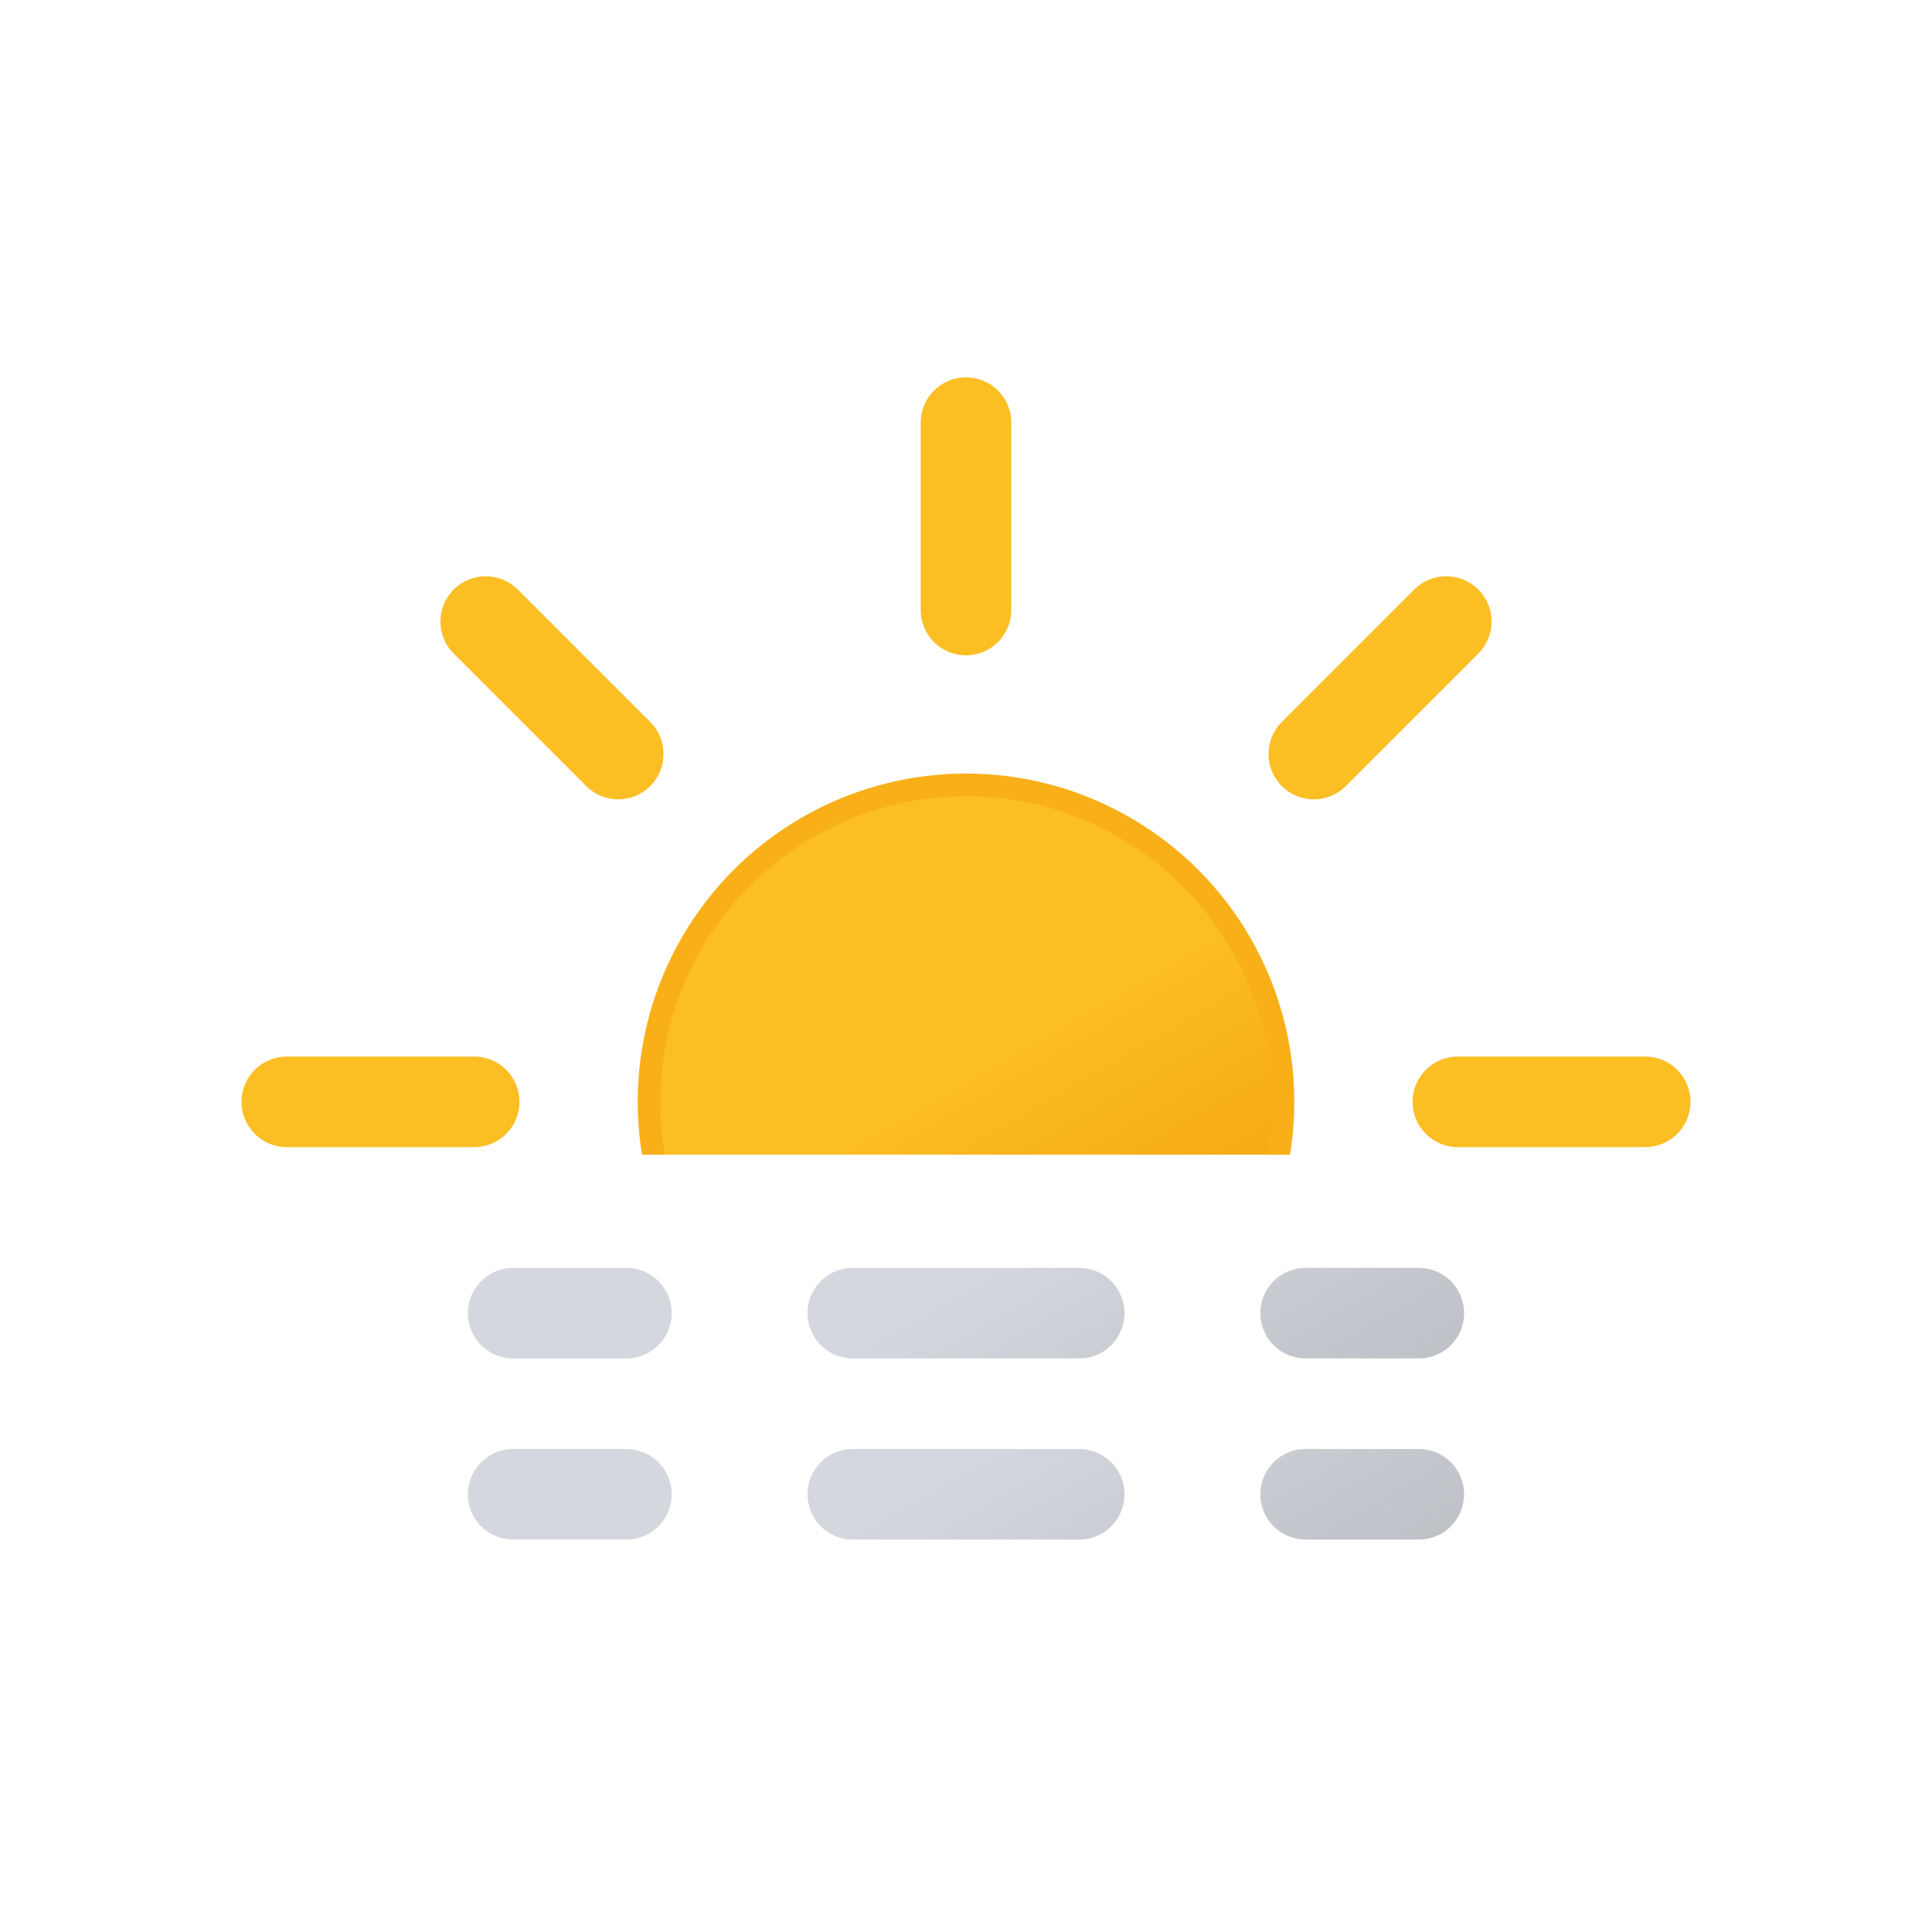 <svg xmlns="http://www.w3.org/2000/svg" xmlns:xlink="http://www.w3.org/1999/xlink" viewBox="0 0 512 512">
    <defs>
        <linearGradient id="a" x1="17.25" y1="43.11" x2="89.25" y2="167.82" gradientUnits="userSpaceOnUse">
            <stop offset="0" stop-color="#d4d7dd"/>
            <stop offset="0.45" stop-color="#d4d7dd"/>
            <stop offset="1" stop-color="#bec1c6"/>
        </linearGradient>
        <linearGradient id="b" x1="107.25" y1="-8.85" x2="179.25" y2="115.86" xlink:href="#a"/>
        <linearGradient id="c" x1="174.75" y1="-47.82" x2="246.75" y2="76.89" xlink:href="#a"/>
        <linearGradient id="d" y1="-4.89" x2="89.25" y2="119.82" xlink:href="#a"/>
        <linearGradient id="e" x1="107.25" y1="-56.85" x2="179.25" y2="67.86" xlink:href="#a"/>
        <linearGradient id="f" x1="174.75" y1="-95.82" x2="246.75" y2="28.89" xlink:href="#a"/>
        <linearGradient id="g" x1="149.99" y1="119.24" x2="234.01" y2="264.76" gradientUnits="userSpaceOnUse">
            <stop offset="0" stop-color="#fbbf24"/>
            <stop offset="0.45" stop-color="#fbbf24"/>
            <stop offset="1" stop-color="#f59e0b"/>
        </linearGradient>
        <clipPath id="h">
            <rect width="512" height="306" fill="none"/>
        </clipPath>
        <symbol id="i" viewBox="0 0 384 384">
            <!-- sun-core -->
            <circle cx="192" cy="192" r="84" stroke="#f8af18" stroke-miterlimit="10" stroke-width="6" fill="url(#g)"/>

            <!-- sun-rays -->
            <path d="M192,61.66V12m0,360V322.34M284.17,99.83l35.11-35.11M64.72,319.28l35.11-35.11m0-184.34L64.72,64.72M319.28,319.28l-35.11-35.11M61.66,192H12m360,0H322.34" fill="none" stroke="#fbbf24" stroke-linecap="round" stroke-miterlimit="10" stroke-width="24">
                <animateTransform
                    attributeName="transform"
                    additive="sum"
                    type="rotate"
                    values="0 192 192; 45 192 192"
                    dur="6s"
                    repeatCount="indefinite"/>
            </path>
        </symbol>
        <symbol id="j" viewBox="0 0 264 72" overflow="visible">
            <g>
                <line x1="12" y1="60" x2="42" y2="60" fill="none" stroke-linecap="round" stroke-miterlimit="10" stroke-width="24" stroke="url(#a)"/>
                <line x1="102" y1="60" x2="192" y2="60" fill="none" stroke-linecap="round" stroke-miterlimit="10" stroke-width="24" stroke-dasharray="60 60" stroke="url(#b)"/>
                <line x1="222" y1="60" x2="252" y2="60" fill="none" stroke-linecap="round" stroke-miterlimit="10" stroke-width="24" stroke="url(#c)"/>

                <animateTransform
                    attributeName="transform"
                    additive="sum"
                    type="translate"
                    values="-24 0; 24 0; -24 0"
                    dur="6s"
                    repeatCount="indefinite"/>
            </g>
            <g>
                <line x1="12" y1="12" x2="42" y2="12" fill="none" stroke-linecap="round" stroke-miterlimit="10" stroke-width="24" stroke="url(#d)"/>
                <line x1="102" y1="12" x2="192" y2="12" fill="none" stroke-linecap="round" stroke-miterlimit="10" stroke-width="24" stroke-dasharray="60 60" stroke="url(#e)"/>
                <line x1="222" y1="12" x2="252" y2="12" fill="none" stroke-linecap="round" stroke-miterlimit="10" stroke-width="24" stroke="url(#f)"/>

                <animateTransform
                    attributeName="transform"
                    additive="sum"
                    type="translate"
                    values="24 0; -24 0; 24 0"
                    dur="6s"
                    repeatCount="indefinite"/>
            </g>
        </symbol>
    </defs>
    <g clip-path="url(#h)">
        <use width="384" height="384" transform="translate(64 100)" xlink:href="#i"/>
    </g>
    <use width="264" height="72" transform="translate(124 336)" xlink:href="#j"/>
</svg>